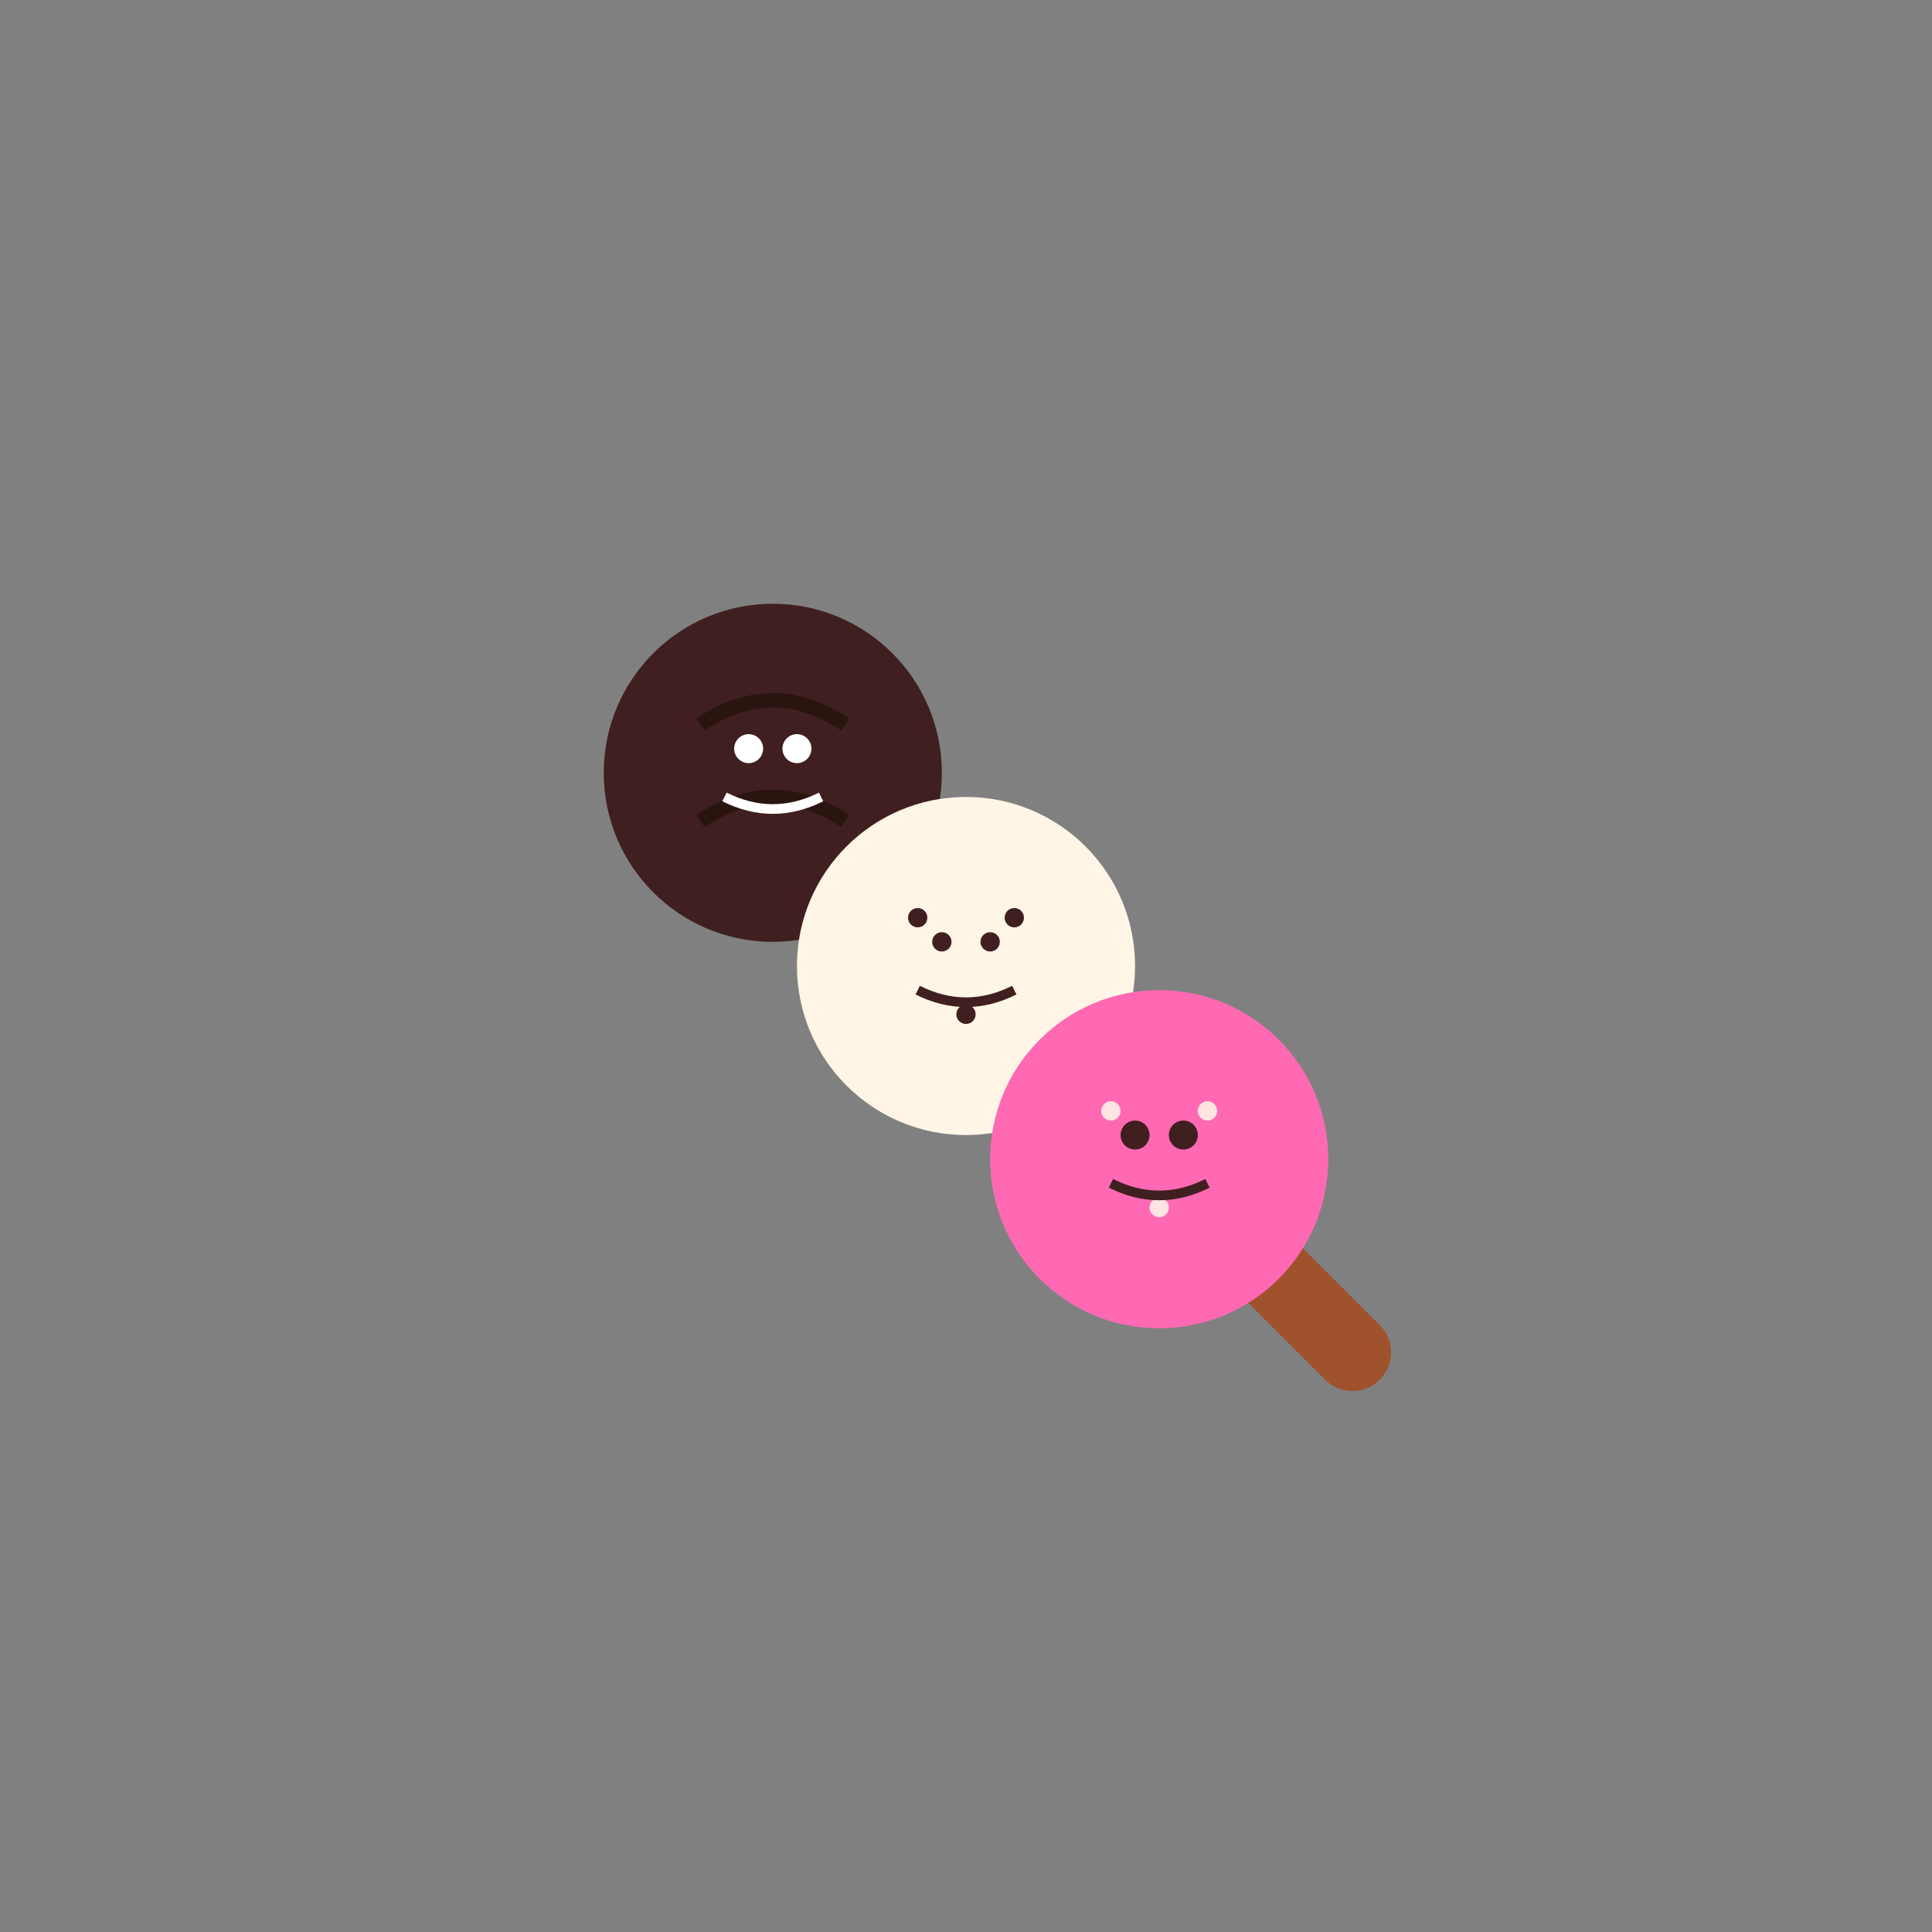<?xml version="1.0" encoding="UTF-8"?>
<svg width="400" height="400" viewBox="0 0 400 400" fill="none" xmlns="http://www.w3.org/2000/svg">
    <rect x="0" y="0" width="400" height="400" fill="#808080" stroke="none"/>
    <!-- 대각선 막대와 손잡이 -->
    <path d="M160 160 L240 240" stroke="#A0522D" stroke-width="16" stroke-linecap="round"/>
    <path d="M240 240 L280 280" stroke="#A0522D" stroke-width="16" stroke-linecap="round"/>
    
    <!-- 상단 당고 (초코) -->
    <circle cx="160" cy="160" r="35" fill="#3F1F1F"/>
    <!-- 초코 시럽 -->
    <path d="M145 150 Q160 140 175 150" stroke="#2A1410" stroke-width="3"/>
    <path d="M145 170 Q160 160 175 170" stroke="#2A1410" stroke-width="3"/>
    <!-- 달콤한 표정 -->
    <path d="M150 165 Q160 170 170 165" stroke="#FFF" stroke-width="2"/>
    <circle cx="155" cy="155" r="3" fill="#FFF"/>
    <circle cx="165" cy="155" r="3" fill="#FFF"/>

    <!-- 중간 당고 (바닐라) -->
    <circle cx="200" cy="200" r="35" fill="#FFF5E6"/>
    <!-- 바닐라 빈 -->
    <circle cx="190" cy="190" r="2" fill="#3F1F1F"/>
    <circle cx="210" cy="190" r="2" fill="#3F1F1F"/>
    <circle cx="200" cy="210" r="2" fill="#3F1F1F"/>
    <!-- 부드러운 표정 -->
    <path d="M190 205 Q200 210 210 205" stroke="#3F1F1F" stroke-width="2"/>
    <circle cx="195" cy="195" r="2" fill="#3F1F1F"/>
    <circle cx="205" cy="195" r="2" fill="#3F1F1F"/>

    <!-- 하단 당고 (딸기) -->
    <circle cx="240" cy="240" r="35" fill="#FF69B4"/>
    <!-- 딸기 씨앗 -->
    <circle cx="230" cy="230" r="2" fill="#FFE4E1"/>
    <circle cx="250" cy="230" r="2" fill="#FFE4E1"/>
    <circle cx="240" cy="250" r="2" fill="#FFE4E1"/>
    <!-- 상큼한 표정 -->
    <path d="M230 245 Q240 250 250 245" stroke="#3F1F1F" stroke-width="2"/>
    <circle cx="235" cy="235" r="3" fill="#3F1F1F"/>
    <circle cx="245" cy="235" r="3" fill="#3F1F1F"/>
</svg> 